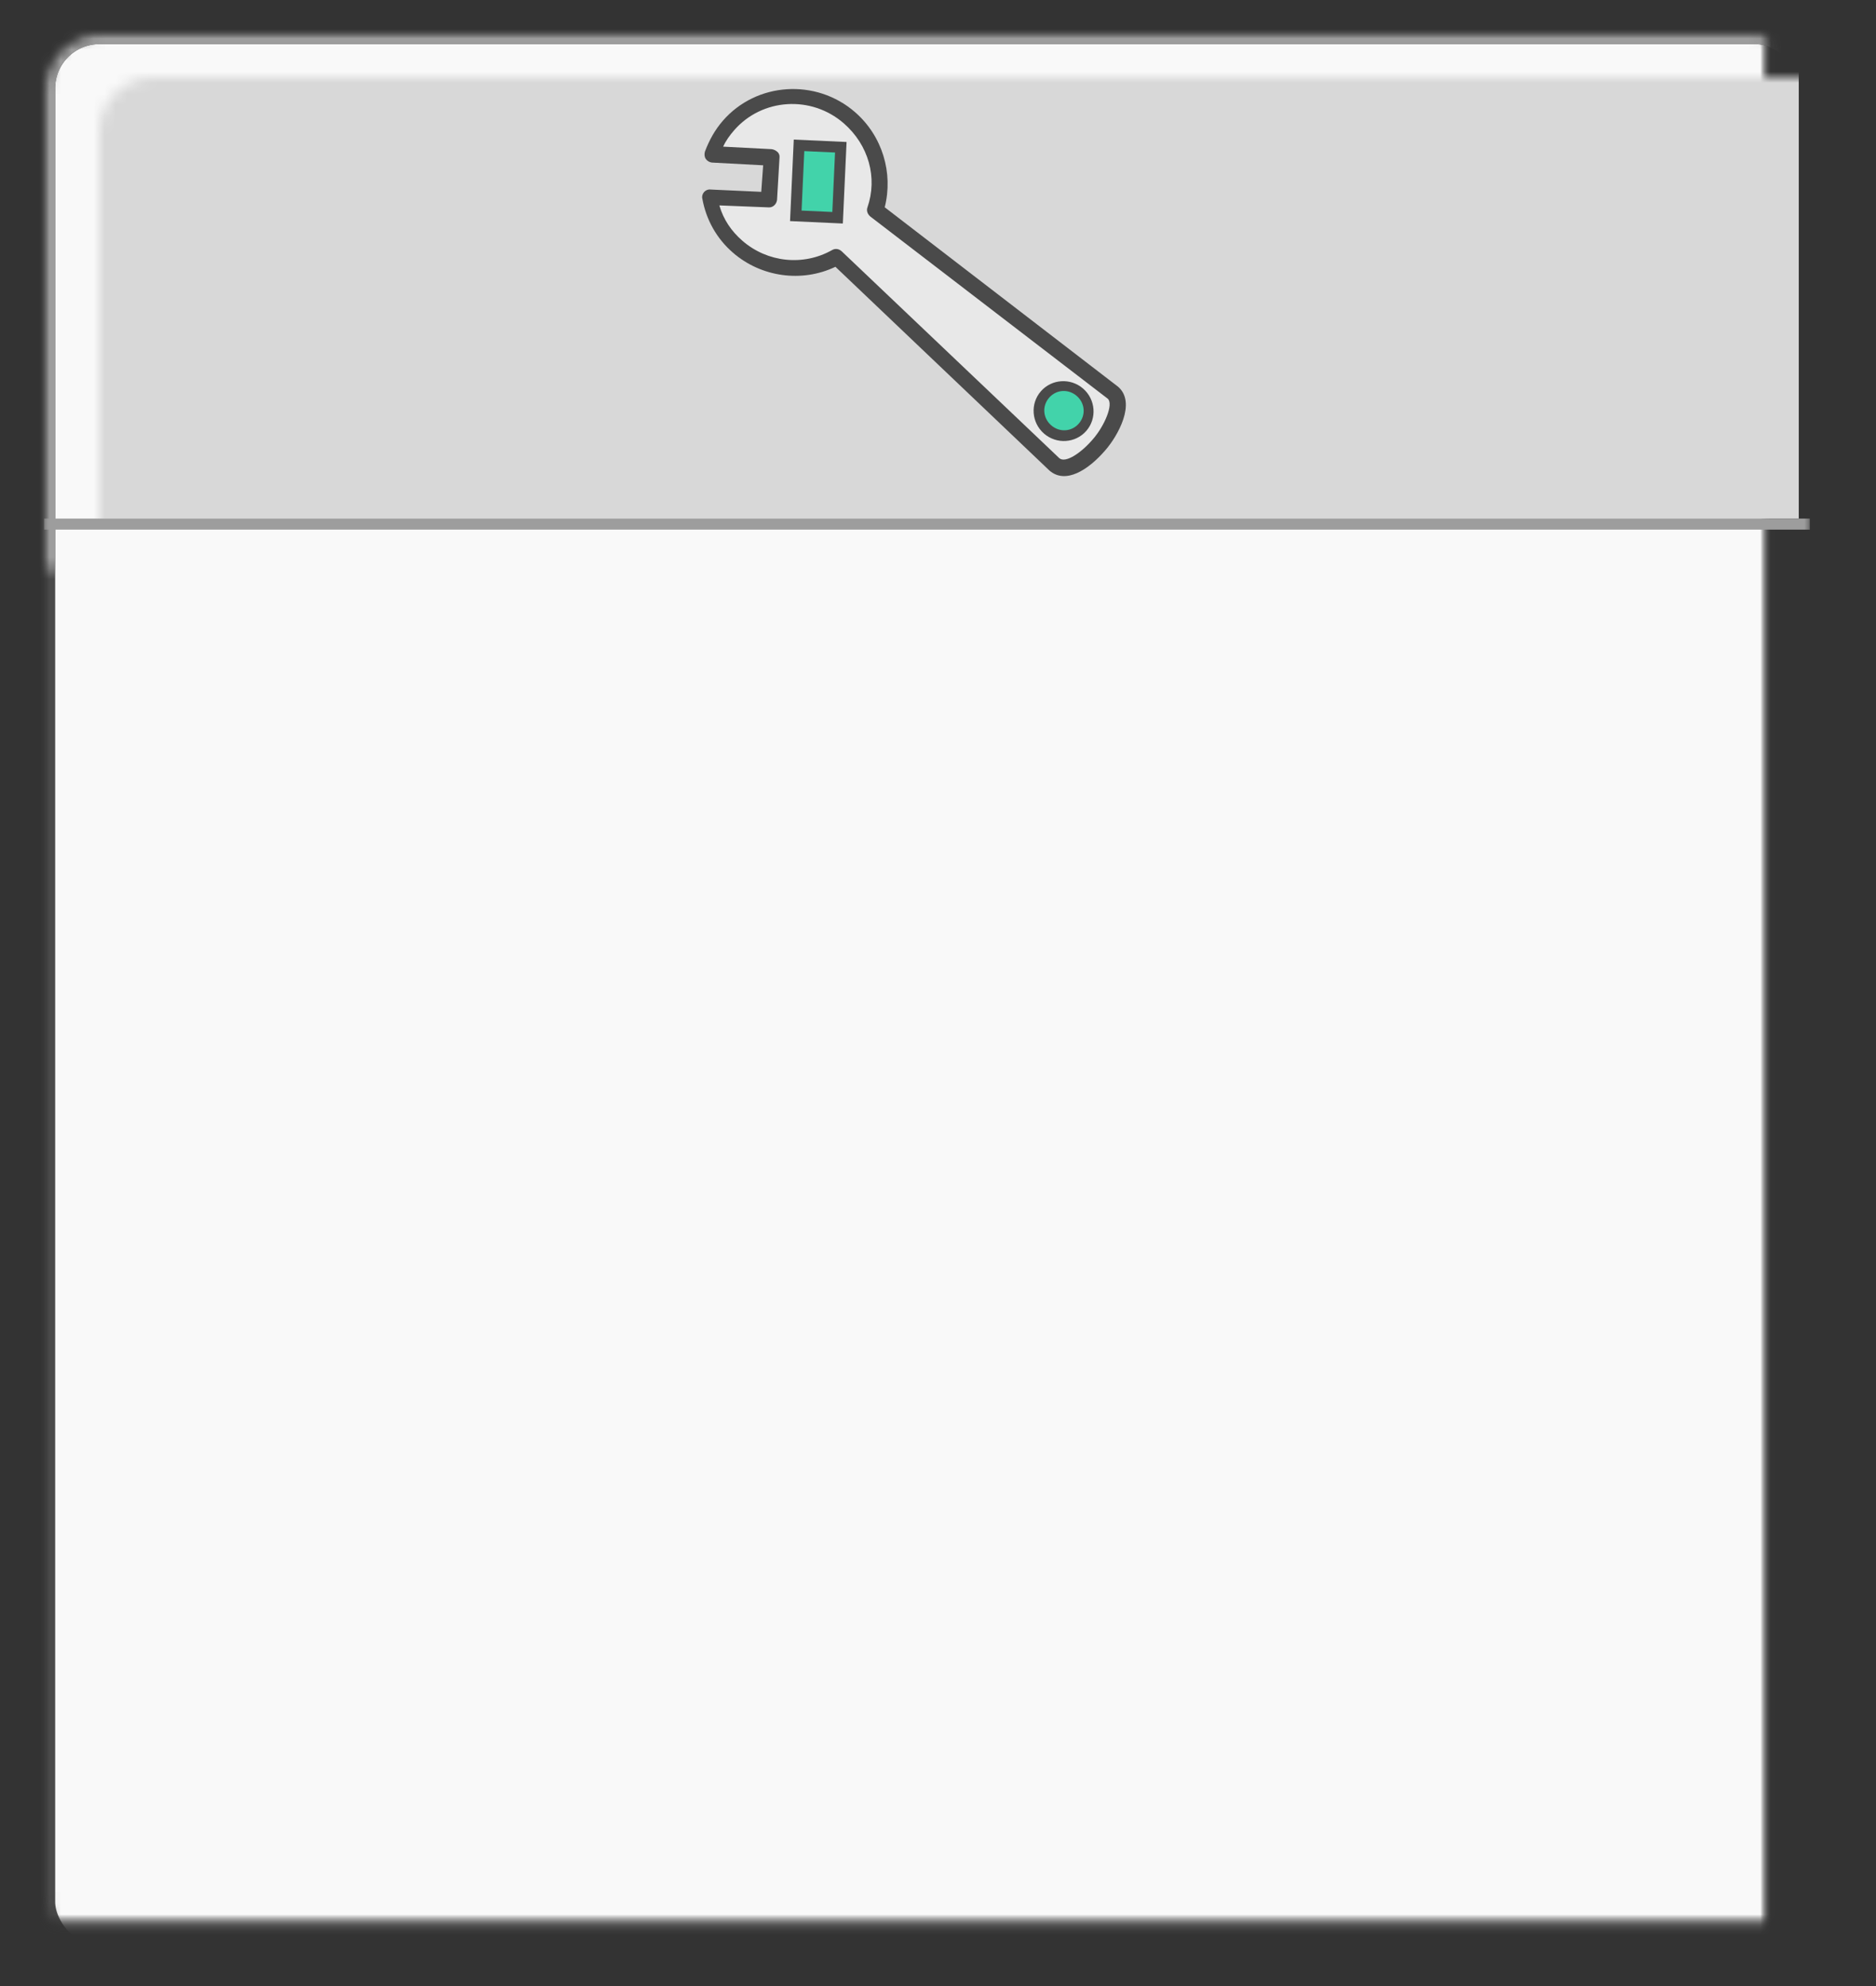 <?xml version="1.0" encoding="UTF-8" standalone="no"?>
<svg width="170px" height="180px" viewBox="0 0 170 180" version="1.1" xmlns="http://www.w3.org/2000/svg" xmlns:xlink="http://www.w3.org/1999/xlink">
    <rect x="0" y="0" width="170" height="180" fill="#333333" stroke="none"/>
    <!-- Generator: Sketch 40.3 (33839) - http://www.bohemiancoding.com/sketch -->
    <title>request copy</title>
    <desc>Created with Sketch.</desc>
    <defs>
        <rect id="path-1" x="4" y="3" width="160.072" height="174.378" rx="5"></rect>
        <mask id="mask-2" maskContentUnits="userSpaceOnUse" maskUnits="objectBoundingBox" x="0" y="0" width="160.072" height="174.378" fill="white">
            <use xlink:href="#path-1"></use>
        </mask>
        <mask id="mask-4" maskContentUnits="userSpaceOnUse" maskUnits="objectBoundingBox" x="0" y="0" width="160.072" height="174.378" fill="white">
            <use xlink:href="#path-1"></use>
        </mask>
        <rect id="path-5" x="4" y="3" width="160.072" height="174.378" rx="5"></rect>
        <mask id="mask-6" maskContentUnits="userSpaceOnUse" maskUnits="objectBoundingBox" x="0" y="0" width="160.072" height="174.378" fill="white">
            <use xlink:href="#path-5"></use>
        </mask>
    </defs>
    <g id="Page-1" stroke="none" stroke-width="1" fill="none" fill-rule="evenodd">
        <g id="request-copy">
            <mask id="mask-3" fill="white">
                <use xlink:href="#path-1"></use>
            </mask>
            <g id="Mask" stroke="#4A4A4A" mask="url(#mask-2)" stroke-width="2" fill="#F9F9F9">
                <use mask="url(#mask-4)" xlink:href="#path-1"></use>
            </g>
            <rect id="Rectangle-3" fill="#D8D8D8" mask="url(#mask-3)" x="5" y="4" width="158" height="43"></rect>
            <g id="Mask" mask="url(#mask-3)" stroke-width="2" stroke="#9D9D9D">
                <use mask="url(#mask-6)" xlink:href="#path-5"></use>
            </g>
            <g id="proposition" mask="url(#mask-3)">
                <g transform="translate(24, 62)">
                    <rect id="Rectangle-2" fill="#BCBCBC" x="48.359" y="0.989" width="80.61" height="5.5"></rect>
                    <rect id="Rectangle-2-Copy-2" fill="#BCBCBC" x="49.359" y="40.901" width="69.68" height="5.5"></rect>
                    <rect id="Rectangle-2-Copy-4" fill="#BCBCBC" x="49.359" y="52.205" width="52.602" height="5.5"></rect>
                    <rect id="Rectangle-2-Copy-3" fill="#BCBCBC" x="49.359" y="81.931" width="52.602" height="5.5"></rect>
                    <rect id="Rectangle-2-Copy-5" fill="#BCBCBC" x="49.359" y="92.235" width="52.602" height="5.5"></rect>
                    <rect id="Rectangle-2-Copy" fill="#BCBCBC" x="48.359" y="12.293" width="61.482" height="5.5"></rect>
                    <g id="Group" stroke-width="1" fill="none" transform="translate(0, 37)">
                        <path d="M19.92,2.16 L19.92,0.48 C19.92,0.348 19.812,0.24 19.68,0.24 C19.548,0.24 19.44,0.348 19.44,0.48 L19.44,2.16 L4.56,2.16 L4.56,0.48 C4.56,0.348 4.452,0.24 4.32,0.24 C4.188,0.24 4.08,0.348 4.08,0.48 L4.08,2.16 L1.68,2.16 C0.886,2.16 0.24,2.806 0.24,3.6 L0.24,22.32 C0.24,23.114 0.886,23.76 1.68,23.76 L22.32,23.76 C23.114,23.76 23.76,23.114 23.76,22.32 L23.76,3.6 C23.76,2.806 23.114,2.16 22.32,2.16 L19.92,2.16 Z" id="Shape" stroke="#4A4A4A" fill="#4A4A4A"></path>
                        <path d="M22.32,23.28 L1.68,23.28 C1.151,23.28 0.72,22.849 0.72,22.32 L0.72,7.44 L23.28,7.44 L23.28,22.32 C23.28,22.849 22.849,23.28 22.32,23.28 L22.32,23.28 Z" id="Path" fill="#E8E8E8"></path>
                        <path d="M3.594,2.64 L3.594,4.32 C3.594,4.452 3.983,4.8 4.357,4.8 C4.73,4.8 5.162,4.56 5.162,4.32 L5.162,2.64 L18.952,2.64 L18.952,4.196 C18.952,4.328 19.083,4.8 19.707,4.8 C20.331,4.8 20.478,4.328 20.478,4.196 L20.478,2.64 L22.32,2.64 C22.849,2.64 23.28,3.071 23.28,3.6 L23.28,6.96 L0.72,6.96 L0.72,3.6 C0.72,3.071 1.151,2.64 1.68,2.64 L3.594,2.64 Z" id="Path" fill="#EE5F5B"></path>
                    </g>
                </g>
            </g>
            <g id="Group-Copy" mask="url(#mask-3)">
                <g transform="translate(82.827, 25.904) scale(-1, -1) rotate(131) translate(-82.827, -25.904) translate(74.327, 2.904)">
                    <path d="M16.872,8.637 C16.872,3.956 13.067,0.111 8.436,0.111 C7.333,0.111 6.286,0.334 5.238,0.724 C5.017,0.836 4.852,1.003 4.797,1.226 C4.742,1.449 4.797,1.672 4.907,1.839 L7.774,5.517 L5.844,6.965 L2.977,3.343 C2.867,3.176 2.647,3.065 2.426,3.065 L2.426,3.065 C2.205,3.065 1.985,3.176 1.875,3.343 C0.662,4.848 3.90798505e-14,6.687 3.90798505e-14,8.637 C3.90798505e-14,12.036 2.04,15.157 5.128,16.494 L3.915,43.241 C3.915,45.191 6.286,45.86 8.546,45.86 L8.656,45.86 C10.31,45.86 13.729,45.191 13.729,42.962 L12.13,16.327 C14.997,14.878 16.872,11.925 16.872,8.637 L16.872,8.637 Z" id="Path" stroke="none" fill="#4A4A4A"></path>
                    <path d="M11.082,15.157 C10.807,15.268 10.641,15.547 10.641,15.881 L12.295,42.962 C12.295,43.686 10.255,44.355 8.656,44.355 L8.546,44.355 C6.947,44.355 5.348,43.909 5.348,43.185 L6.561,15.992 C6.561,15.658 6.396,15.379 6.065,15.268 C3.253,14.265 1.378,11.59 1.378,8.581 C1.378,7.244 1.709,6.018 2.426,4.904 L5.238,8.414 C5.458,8.693 5.9,8.748 6.23,8.526 L9.263,6.185 C9.428,6.074 9.539,5.907 9.539,5.684 C9.539,5.461 9.483,5.294 9.373,5.126 L6.671,1.672 C7.223,1.505 7.829,1.449 8.436,1.449 C12.295,1.449 15.438,4.625 15.438,8.526 C15.438,11.535 13.729,14.098 11.082,15.157 L11.082,15.157 Z" id="Shape" stroke="none" fill="#E8E8E8"></path>
                    <rect id="Rectangle-path" stroke="#4A4A4A" stroke-width="1" fill="#42D3AA" transform="translate(9.942, 10.254) rotate(-38.382) translate(-9.942, -10.254) " x="6.744" y="8.359" width="6.396" height="3.789"></rect>
                    <path d="M6.12,40.677 C6.12,42.182 7.333,43.408 8.822,43.408 C10.31,43.408 11.523,42.182 11.523,40.677 C11.523,39.173 10.31,37.947 8.822,37.947 C7.333,37.947 6.12,39.173 6.12,40.677 L6.12,40.677 Z" id="Path" stroke="none" fill="#4A4A4A"></path>
                    <path d="M10.641,40.677 C10.641,41.68 9.869,42.461 8.877,42.461 C7.884,42.461 7.113,41.68 7.113,40.677 C7.113,39.674 7.884,38.894 8.877,38.894 C9.869,38.894 10.641,39.674 10.641,40.677 L10.641,40.677 Z" id="Shape" stroke="none" fill="#42D3AA"></path>
                </g>
            </g>
            <path d="M4.5,47.5 L163.5,47.5" id="Line" stroke="#9D9D9D" stroke-linecap="square" mask="url(#mask-3)"></path>
            <g id="Target" mask="url(#mask-3)">
                <g transform="translate(23, 58)">
                    <path d="M26,12.249 L23.544,12.249 C23.169,7.02 18.98,2.831 13.751,2.456 L13.751,0 L12.249,0 L12.249,2.456 C7.02,2.831 2.831,7.02 2.456,12.249 L0,12.249 L0,13.751 L2.456,13.751 C2.831,18.98 7.02,23.169 12.249,23.544 L12.249,26 L13.751,26 L13.751,23.544 C18.98,23.169 23.169,18.98 23.544,13.751 L26,13.751 L26,12.249 L26,12.249 Z" id="Shape" stroke="none" fill="#4A4A4A"></path>
                    <path d="M13.751,22.042 L13.751,19.962 L12.249,19.962 L12.249,22.042 C7.829,21.667 4.333,18.171 3.958,13.751 L6.038,13.751 L6.038,12.249 L3.958,12.249 C4.333,7.829 7.829,4.333 12.249,3.958 L12.249,6.038 L13.751,6.038 L13.751,3.958 C18.171,4.333 21.667,7.829 22.042,12.249 L19.962,12.249 L19.962,13.751 L22.042,13.751 C21.667,18.171 18.171,21.667 13.751,22.042 L13.751,22.042 Z" id="Path" stroke="none" fill="#F9F9F9"></path>
                    <path d="M8.667,13 C8.667,15.398 10.602,17.333 13,17.333 C15.398,17.333 17.333,15.398 17.333,13 C17.333,10.602 15.398,8.667 13,8.667 C10.602,8.667 8.667,10.602 8.667,13 Z" id="Shape" stroke="#4A4A4A" stroke-width="1" fill="#FFC938"></path>
                </g>
            </g>
            <g id="Amount" mask="url(#mask-3)">
                <g transform="translate(21, 141)">
                    <g id="Group" transform="translate(19.534, 11.229) rotate(-360) translate(-19.534, -11.229) translate(6.034, 3.229)">
                        <path d="M25.822,0.061 L0.481,0.061 C0.32,0.061 0.189,0.192 0.189,0.354 L0.189,15.463 C0.189,15.625 0.32,15.756 0.481,15.756 L25.822,15.756 C25.984,15.756 26.114,15.625 26.114,15.463 L26.114,0.354 C26.115,0.192 25.984,0.061 25.822,0.061 L25.822,0.061 Z" id="Shape" fill="#4A4A4A"></path>
                        <polygon id="Path" fill="#E8E8E8" points="0.773 15.17 0.773 0.646 25.53 0.646 25.53 15.17"></polygon>
                        <path d="M1.926,11.619 C3.244,11.619 4.317,12.694 4.317,14.015 C4.317,14.177 4.448,14.308 4.61,14.308 L21.692,14.308 C21.853,14.308 21.984,14.177 21.984,14.015 C21.984,12.694 23.059,11.619 24.38,11.619 C24.542,11.619 24.673,11.488 24.673,11.327 L24.673,4.493 C24.673,4.331 24.542,4.2 24.38,4.2 C23.061,4.2 21.986,3.124 21.983,1.801 C21.983,1.639 21.852,1.508 21.691,1.508 L4.61,1.508 C4.532,1.508 4.458,1.539 4.403,1.594 C4.348,1.649 4.317,1.724 4.317,1.801 C4.318,3.123 3.245,4.199 1.926,4.2 C1.764,4.2 1.633,4.331 1.633,4.493 L1.633,11.326 C1.634,11.488 1.764,11.619 1.926,11.619 L1.926,11.619 Z" id="Shape" fill="#4A4A4A"></path>
                        <path d="M2.218,4.771 C3.626,4.633 4.75,3.506 4.888,2.094 L21.413,2.094 C21.554,3.506 22.679,4.633 24.088,4.771 L24.088,11.048 C22.677,11.186 21.552,12.311 21.414,13.722 L4.887,13.722 C4.749,12.312 3.626,11.186 2.218,11.047 L2.218,4.771 L2.218,4.771 Z" id="Path" fill="#F9F9F9"></path>
                        <path d="M13.152,11.818 C15.303,11.818 17.053,10.064 17.053,7.908 C17.053,5.753 15.303,3.999 13.152,3.999 C11.001,3.999 9.251,5.753 9.251,7.908 C9.251,10.064 11.001,11.818 13.152,11.818 L13.152,11.818 Z" id="Shape" fill="#4A4A4A"></path>
                        <path d="M13.152,4.585 C14.98,4.585 16.468,6.075 16.468,7.908 C16.468,9.741 14.98,11.232 13.152,11.232 C11.323,11.232 9.835,9.741 9.835,7.908 C9.835,6.076 11.323,4.585 13.152,4.585 L13.152,4.585 Z" id="Path" fill="#42D3AA"></path>
                    </g>
                    <g id="Group-Copy" transform="translate(13.5, 8) rotate(-360) translate(-13.5, -8) ">
                        <path d="M25.822,0.061 L0.481,0.061 C0.32,0.061 0.189,0.192 0.189,0.354 L0.189,15.463 C0.189,15.625 0.32,15.756 0.481,15.756 L25.822,15.756 C25.984,15.756 26.114,15.625 26.114,15.463 L26.114,0.354 C26.115,0.192 25.984,0.061 25.822,0.061 L25.822,0.061 Z" id="Shape" fill="#4A4A4A"></path>
                        <polygon id="Path" fill="#E8E8E8" points="0.773 15.17 0.773 0.646 25.53 0.646 25.53 15.17"></polygon>
                        <path d="M1.926,11.619 C3.244,11.619 4.317,12.694 4.317,14.015 C4.317,14.177 4.448,14.308 4.61,14.308 L21.692,14.308 C21.853,14.308 21.984,14.177 21.984,14.015 C21.984,12.694 23.059,11.619 24.38,11.619 C24.542,11.619 24.673,11.488 24.673,11.327 L24.673,4.493 C24.673,4.331 24.542,4.2 24.38,4.2 C23.061,4.2 21.986,3.124 21.983,1.801 C21.983,1.639 21.852,1.508 21.691,1.508 L4.61,1.508 C4.532,1.508 4.458,1.539 4.403,1.594 C4.348,1.649 4.317,1.724 4.317,1.801 C4.318,3.123 3.245,4.199 1.926,4.2 C1.764,4.2 1.633,4.331 1.633,4.493 L1.633,11.326 C1.634,11.488 1.764,11.619 1.926,11.619 L1.926,11.619 Z" id="Shape" fill="#4A4A4A"></path>
                        <path d="M2.218,4.771 C3.626,4.633 4.75,3.506 4.888,2.094 L21.413,2.094 C21.554,3.506 22.679,4.633 24.088,4.771 L24.088,11.048 C22.677,11.186 21.552,12.311 21.414,13.722 L4.887,13.722 C4.749,12.312 3.626,11.186 2.218,11.047 L2.218,4.771 L2.218,4.771 Z" id="Path" fill="#F9F9F9"></path>
                        <path d="M13.152,11.818 C15.303,11.818 17.053,10.064 17.053,7.908 C17.053,5.753 15.303,3.999 13.152,3.999 C11.001,3.999 9.251,5.753 9.251,7.908 C9.251,10.064 11.001,11.818 13.152,11.818 L13.152,11.818 Z" id="Shape" fill="#4A4A4A"></path>
                        <path d="M16.468,7.908 C16.468,9.741 14.98,11.232 13.152,11.232 C11.323,11.232 9.835,9.741 9.835,7.908 C9.835,6.076 11.323,4.585 13.152,4.585 C14.98,4.585 16.468,6.075 16.468,7.908 Z" id="Path" fill="#42D3AA"></path>
                    </g>
                </g>
            </g>
        </g>
    </g>
</svg>